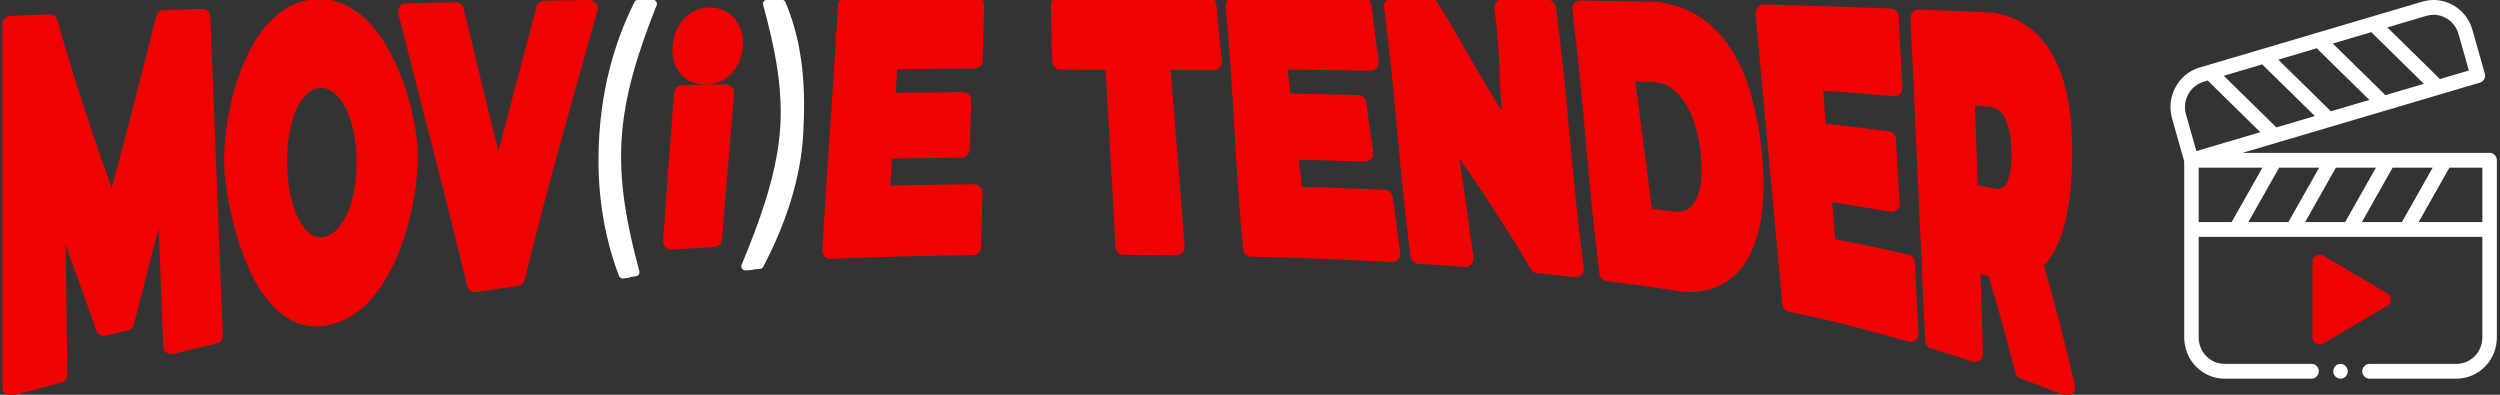<svg width="304" height="48" viewBox="0 0 304 48" fill="none" xmlns="http://www.w3.org/2000/svg">
<rect x="0" y="0" width="304" height="48" fill="#333333" stroke="none"/>
<g clip-path="url(#clip0)">
<path d="M20.842 42.064C20.585 35.062 20.32 28.059 20.047 21.057C18.433 27.104 16.843 33.15 15.317 39.209C14.257 39.457 13.727 39.581 12.659 39.836C10.306 33.243 9.141 30.139 6.884 23.534C6.989 30.872 7.093 38.216 7.198 45.553C4.877 46.162 3.696 46.478 1.303 47.13C1.303 32.399 1.303 17.661 1.303 2.93C3.19 2.856 4.138 2.818 6.017 2.744C8.258 10.634 10.892 18.462 13.727 26.234C15.863 18.245 17.983 10.249 19.942 2.235C21.798 2.173 22.729 2.142 24.576 2.086C25.066 14.992 25.604 27.898 26.094 40.804C24.022 41.288 22.97 41.543 20.842 42.064Z" fill="#EE0202" stroke="#EE0202" stroke-width="2" stroke-miterlimit="10" stroke-linecap="round" stroke-linejoin="round"/>
<path d="M28.319 21.101C27.773 14.893 30.615 1.26 38.558 0.894C45.954 0.553 49.681 12.956 49.801 18.655C49.929 24.95 46.982 37.061 39.77 38.557C31.7 40.233 28.736 25.905 28.319 21.101ZM44.348 19.207C44.196 13.335 41.786 9.498 38.831 9.691C35.876 9.883 33.691 14.21 33.924 20.393C34.157 26.576 36.606 30.313 39.489 29.835C42.373 29.357 44.501 25.08 44.348 19.207Z" fill="#EE0202" stroke="#EE0202" stroke-width="2" stroke-miterlimit="10" stroke-linecap="round" stroke-linejoin="round"/>
<path d="M71.701 1C68.641 11.913 65.501 22.802 62.827 33.784C60.803 34.069 59.791 34.218 57.76 34.529C55.141 23.466 52.178 12.454 49.407 1.41C51.809 1.354 53.013 1.329 55.414 1.279C57.101 8.363 58.836 15.427 60.578 22.504C62.385 15.352 64.353 8.226 66.192 1.087C68.4 1.05 69.501 1.031 71.701 1Z" fill="#EE0202" stroke="#EE0202" stroke-width="2" stroke-miterlimit="10" stroke-linecap="round" stroke-linejoin="round"/>
<path d="M82.767 5.749C82.904 3.657 84.317 1.906 86.301 1.906C88.284 1.906 89.481 3.52 89.32 5.588C89.152 7.766 87.738 9.256 85.771 9.287C83.811 9.312 82.631 7.835 82.767 5.749ZM82.96 11.367C85.08 11.323 86.148 11.305 88.276 11.268C87.787 17.19 87.257 23.118 86.799 29.041C84.711 29.152 83.675 29.215 81.627 29.351C82.044 23.354 82.518 17.358 82.96 11.367Z" fill="#EE0202" stroke="#EE0202" stroke-width="2" stroke-miterlimit="10" stroke-linecap="round" stroke-linejoin="round"/>
<path d="M118.464 23.397C118.4 25.955 118.368 27.259 118.304 30.034C111.012 30.127 107.59 30.213 100.981 30.48C101.583 20.548 102.314 10.622 102.9 0.689C109.164 0.652 112.313 0.646 118.665 0.627C118.593 3.439 118.56 4.755 118.496 7.331C114.304 7.35 112.24 7.369 108.145 7.406C108.032 9.405 107.976 10.373 107.863 12.304C111.509 12.248 113.349 12.229 117.099 12.205C117.019 14.607 116.978 15.78 116.906 18.17C113.075 18.208 111.196 18.239 107.51 18.313C107.39 20.393 107.325 21.436 107.205 23.59C111.582 23.484 113.83 23.447 118.464 23.397Z" fill="#EE0202" stroke="#EE0202" stroke-width="2" stroke-miterlimit="10" stroke-linecap="round" stroke-linejoin="round"/>
<path d="M135.385 7.487C132.823 7.481 131.57 7.481 128.952 7.481C128.888 4.849 128.848 3.502 128.784 0.621C136.116 0.621 139.698 0.627 146.917 0.646C147.182 3.539 147.311 4.898 147.576 7.543C145.062 7.524 143.801 7.518 141.263 7.506C141.858 15.017 142.5 22.529 143.054 30.046C140.517 30.015 139.232 30.003 136.646 29.984C136.252 22.485 135.803 14.986 135.385 7.487Z" fill="#EE0202" stroke="#EE0202" stroke-width="2" stroke-miterlimit="10" stroke-linecap="round" stroke-linejoin="round"/>
<path d="M168.367 24.081C168.729 26.7 168.905 28.041 169.267 30.878C162.593 30.512 159.18 30.388 152.161 30.214C151.182 20.356 150.991 10.51 150.036 0.652C156.356 0.677 159.496 0.69 165.768 0.739C166.129 3.613 166.306 4.961 166.659 7.599C162.588 7.524 159.558 7.493 155.446 7.45C155.687 9.455 155.807 10.43 156.04 12.367C159.702 12.429 161.525 12.466 165.139 12.553C165.484 15.005 165.653 16.209 165.99 18.655C162.344 18.531 160.505 18.481 156.787 18.394C157.044 20.48 157.172 21.529 157.438 23.69C161.879 23.814 164.055 23.888 168.367 24.081Z" fill="#EE0202" stroke="#EE0202" stroke-width="2" stroke-miterlimit="10" stroke-linecap="round" stroke-linejoin="round"/>
<path d="M188.214 0.994C189.619 11.572 190.179 22.137 191.592 32.716C189.769 32.511 188.854 32.411 187.015 32.231C183.626 26.458 179.803 20.784 175.852 15.228C176.784 21.492 177.241 24.434 178.173 31.462C175.924 31.294 174.792 31.213 172.511 31.07C171.178 20.964 170.635 10.876 169.285 0.77C171.149 0.789 172.072 0.795 173.927 0.813C177.453 6.463 180.277 12.019 184.076 17.562C183.136 11.174 183.653 8.157 182.713 0.913C184.921 0.944 186.022 0.956 188.214 0.994Z" fill="#EE0202" stroke="#EE0202" stroke-width="2" stroke-miterlimit="10" stroke-linecap="round" stroke-linejoin="round"/>
<path d="M192.181 1.056C195.924 1.118 197.795 1.155 201.529 1.229C210.925 2.483 212.657 13.124 213.268 18.965C213.709 23.193 214.087 35.267 204.538 34.466C200.956 33.895 199.149 33.641 195.487 33.181C194.098 22.466 193.554 11.77 192.181 1.056ZM203.414 26.725C206.666 27.135 208.441 24.043 207.791 18.388C207.14 12.733 204.538 9.163 201.213 8.995C199.816 8.927 199.117 8.89 197.712 8.828C198.459 14.657 199.238 20.486 199.985 26.315C201.366 26.471 202.049 26.558 203.414 26.725Z" fill="#EE0202" stroke="#EE0202" stroke-width="2" stroke-miterlimit="10" stroke-linecap="round" stroke-linejoin="round"/>
<path d="M231.843 31.94C232.019 35.292 232.116 36.999 232.292 40.569C226.542 38.911 223.635 38.185 217.733 36.918C216.673 25.13 215.524 13.347 214.472 1.552C220.64 1.72 223.724 1.813 229.875 2.03C230.06 5.631 230.148 7.344 230.333 10.709C226.454 10.374 224.511 10.218 220.608 9.933C220.8 12.391 220.897 13.589 221.089 15.967C224.478 16.333 226.173 16.526 229.538 16.948C229.723 20.089 229.819 21.635 230.004 24.763C226.695 24.18 225.033 23.907 221.7 23.404C221.909 25.98 222.013 27.271 222.222 29.916C226.093 30.667 228.02 31.064 231.843 31.94Z" fill="#EE0202" stroke="#EE0202" stroke-width="2" stroke-miterlimit="10" stroke-linecap="round" stroke-linejoin="round"/>
<path d="M242.588 32.734C241.472 32.443 240.909 32.3 239.785 32.02C239.922 36.285 239.986 38.439 240.122 43.008C238.123 42.344 237.119 42.021 235.095 41.407C234.517 28.327 233.891 15.247 233.312 2.161C236.894 2.297 238.685 2.365 242.267 2.521C250.683 3.98 251.06 14.458 250.972 19.425C250.86 25.676 249.663 30.084 247.43 32.008C249.053 37.719 249.84 40.674 251.341 47.13C249.221 46.28 248.161 45.87 246.033 45.082C244.7 39.855 244.009 37.421 242.588 32.734ZM242.146 12.019C240.942 11.895 240.339 11.832 239.135 11.708C239.279 16.47 239.36 18.748 239.504 23.36C240.677 23.578 241.255 23.683 242.427 23.913C244.604 24.335 245.656 22.336 245.599 18.549C245.543 14.7 244.387 12.255 242.146 12.019Z" fill="#EE0202" stroke="#EE0202" stroke-width="2" stroke-miterlimit="10" stroke-linecap="round" stroke-linejoin="round"/>
<path d="M73.339 17.066C73.628 11.472 74.905 5.848 77.603 0.466C78.953 0.466 78.021 0.466 79.378 0.466C77.154 6.072 75.427 11.373 75.09 16.917C74.753 22.324 75.764 27.557 77.258 33.1C75.997 33.206 76.977 33.256 75.732 33.367C73.717 28.029 73.05 22.516 73.339 17.066Z" fill="white" stroke="white" stroke-miterlimit="10" stroke-linecap="round" stroke-linejoin="round"/>
<path d="M90.645 32.386C92.846 27.079 94.797 21.728 95.311 16.333C95.817 11.025 94.733 5.761 93.28 0.466C94.629 0.466 93.697 0.466 95.054 0.466C97.255 5.68 97.464 11.044 97.174 16.252C96.885 21.548 95.095 27.035 92.364 32.206C91.023 32.275 91.963 32.312 90.645 32.386Z" fill="white" stroke="white" stroke-miterlimit="10" stroke-linecap="round" stroke-linejoin="round"/>
<path fill-rule="evenodd" clip-rule="evenodd" d="M302.736 18.587H272.685L301.55 10.05C301.774 9.983 301.964 9.829 302.077 9.62C302.189 9.411 302.217 9.165 302.151 8.936L300.641 3.612C300.037 1.486 298.098 0 295.924 0C295.466 0 295.01 0.067 294.568 0.197L267.467 8.213C266.214 8.583 265.175 9.434 264.542 10.607C263.909 11.781 263.76 13.133 264.124 14.412L265.599 19.613V41.04C265.599 43.8 267.798 46.044 270.501 46.044H281.085C281.571 46.044 281.966 45.642 281.966 45.145C281.966 44.649 281.571 44.246 281.085 44.246H270.5C268.768 44.246 267.36 42.808 267.36 41.04V28.802H271.872H271.874H271.876H278.774H278.775H278.777H285.675H285.677H285.678H292.576H292.578H292.58H301.853V41.041C301.853 42.809 300.444 44.247 298.713 44.247H288.131C287.644 44.247 287.25 44.65 287.25 45.146C287.25 45.642 287.644 46.045 288.131 46.045H298.714C301.418 46.045 303.616 43.801 303.616 41.041V19.486C303.617 18.989 303.223 18.587 302.736 18.587ZM287.205 27.003L290.947 20.385H295.815L292.073 27.003H287.205ZM280.303 27.003L284.045 20.385H288.913L285.171 27.003H280.303ZM273.401 27.003L277.142 20.385H282.011L278.268 27.003H273.401ZM276.675 15.36L270.408 9.214L275.104 7.826C275.138 7.875 275.175 7.921 275.219 7.964L281.487 14.11L276.791 15.499C276.758 15.45 276.72 15.404 276.675 15.36ZM288.478 4.043L294.746 10.189L290.05 11.578C290.016 11.528 289.979 11.482 289.934 11.439L283.667 5.293L288.363 3.905C288.396 3.954 288.434 4 288.478 4.043ZM281.849 6.005L288.116 12.15L283.421 13.539C283.387 13.49 283.349 13.443 283.305 13.401L277.038 7.255L281.734 5.866C281.767 5.915 281.805 5.962 281.849 6.005ZM295.058 1.925C295.341 1.841 295.633 1.799 295.925 1.799C297.318 1.799 298.562 2.75 298.949 4.113L300.215 8.572L296.681 9.617C296.647 9.568 296.608 9.522 296.564 9.479L290.298 3.334L295.058 1.925ZM266.085 11.475C266.491 10.723 267.156 10.178 267.957 9.94L268.475 9.787C268.509 9.837 268.547 9.884 268.59 9.926L274.857 16.072L267.081 18.372L265.815 13.912C265.582 13.094 265.678 12.229 266.085 11.475ZM267.36 20.386H275.109L271.367 27.004H267.36V20.386ZM294.107 27.003L297.849 20.385H301.855V27.003H294.107Z" fill="white"/>
<path fill-rule="evenodd" clip-rule="evenodd" d="M290.697 36.433C290.697 36.111 290.529 35.814 290.257 35.654L282.518 31.092C282.246 30.931 281.909 30.931 281.637 31.092C281.365 31.253 281.197 31.55 281.197 31.871V40.995C281.197 41.316 281.365 41.613 281.637 41.774C281.774 41.854 281.925 41.894 282.078 41.894C282.23 41.894 282.381 41.854 282.518 41.774L290.257 37.212C290.53 37.051 290.697 36.755 290.697 36.433Z" fill="#EE0202"/>
<path fill-rule="evenodd" clip-rule="evenodd" d="M284.606 44.247C284.121 44.247 283.726 44.65 283.726 45.146C283.726 45.641 284.121 46.045 284.606 46.045C285.092 46.045 285.487 45.641 285.487 45.146C285.487 44.65 285.092 44.247 284.606 44.247Z" fill="white"/>
</g>
<defs>
<clipPath id="clip0">
<rect width="304" height="48" fill="white"/>
</clipPath>
</defs>
</svg>
